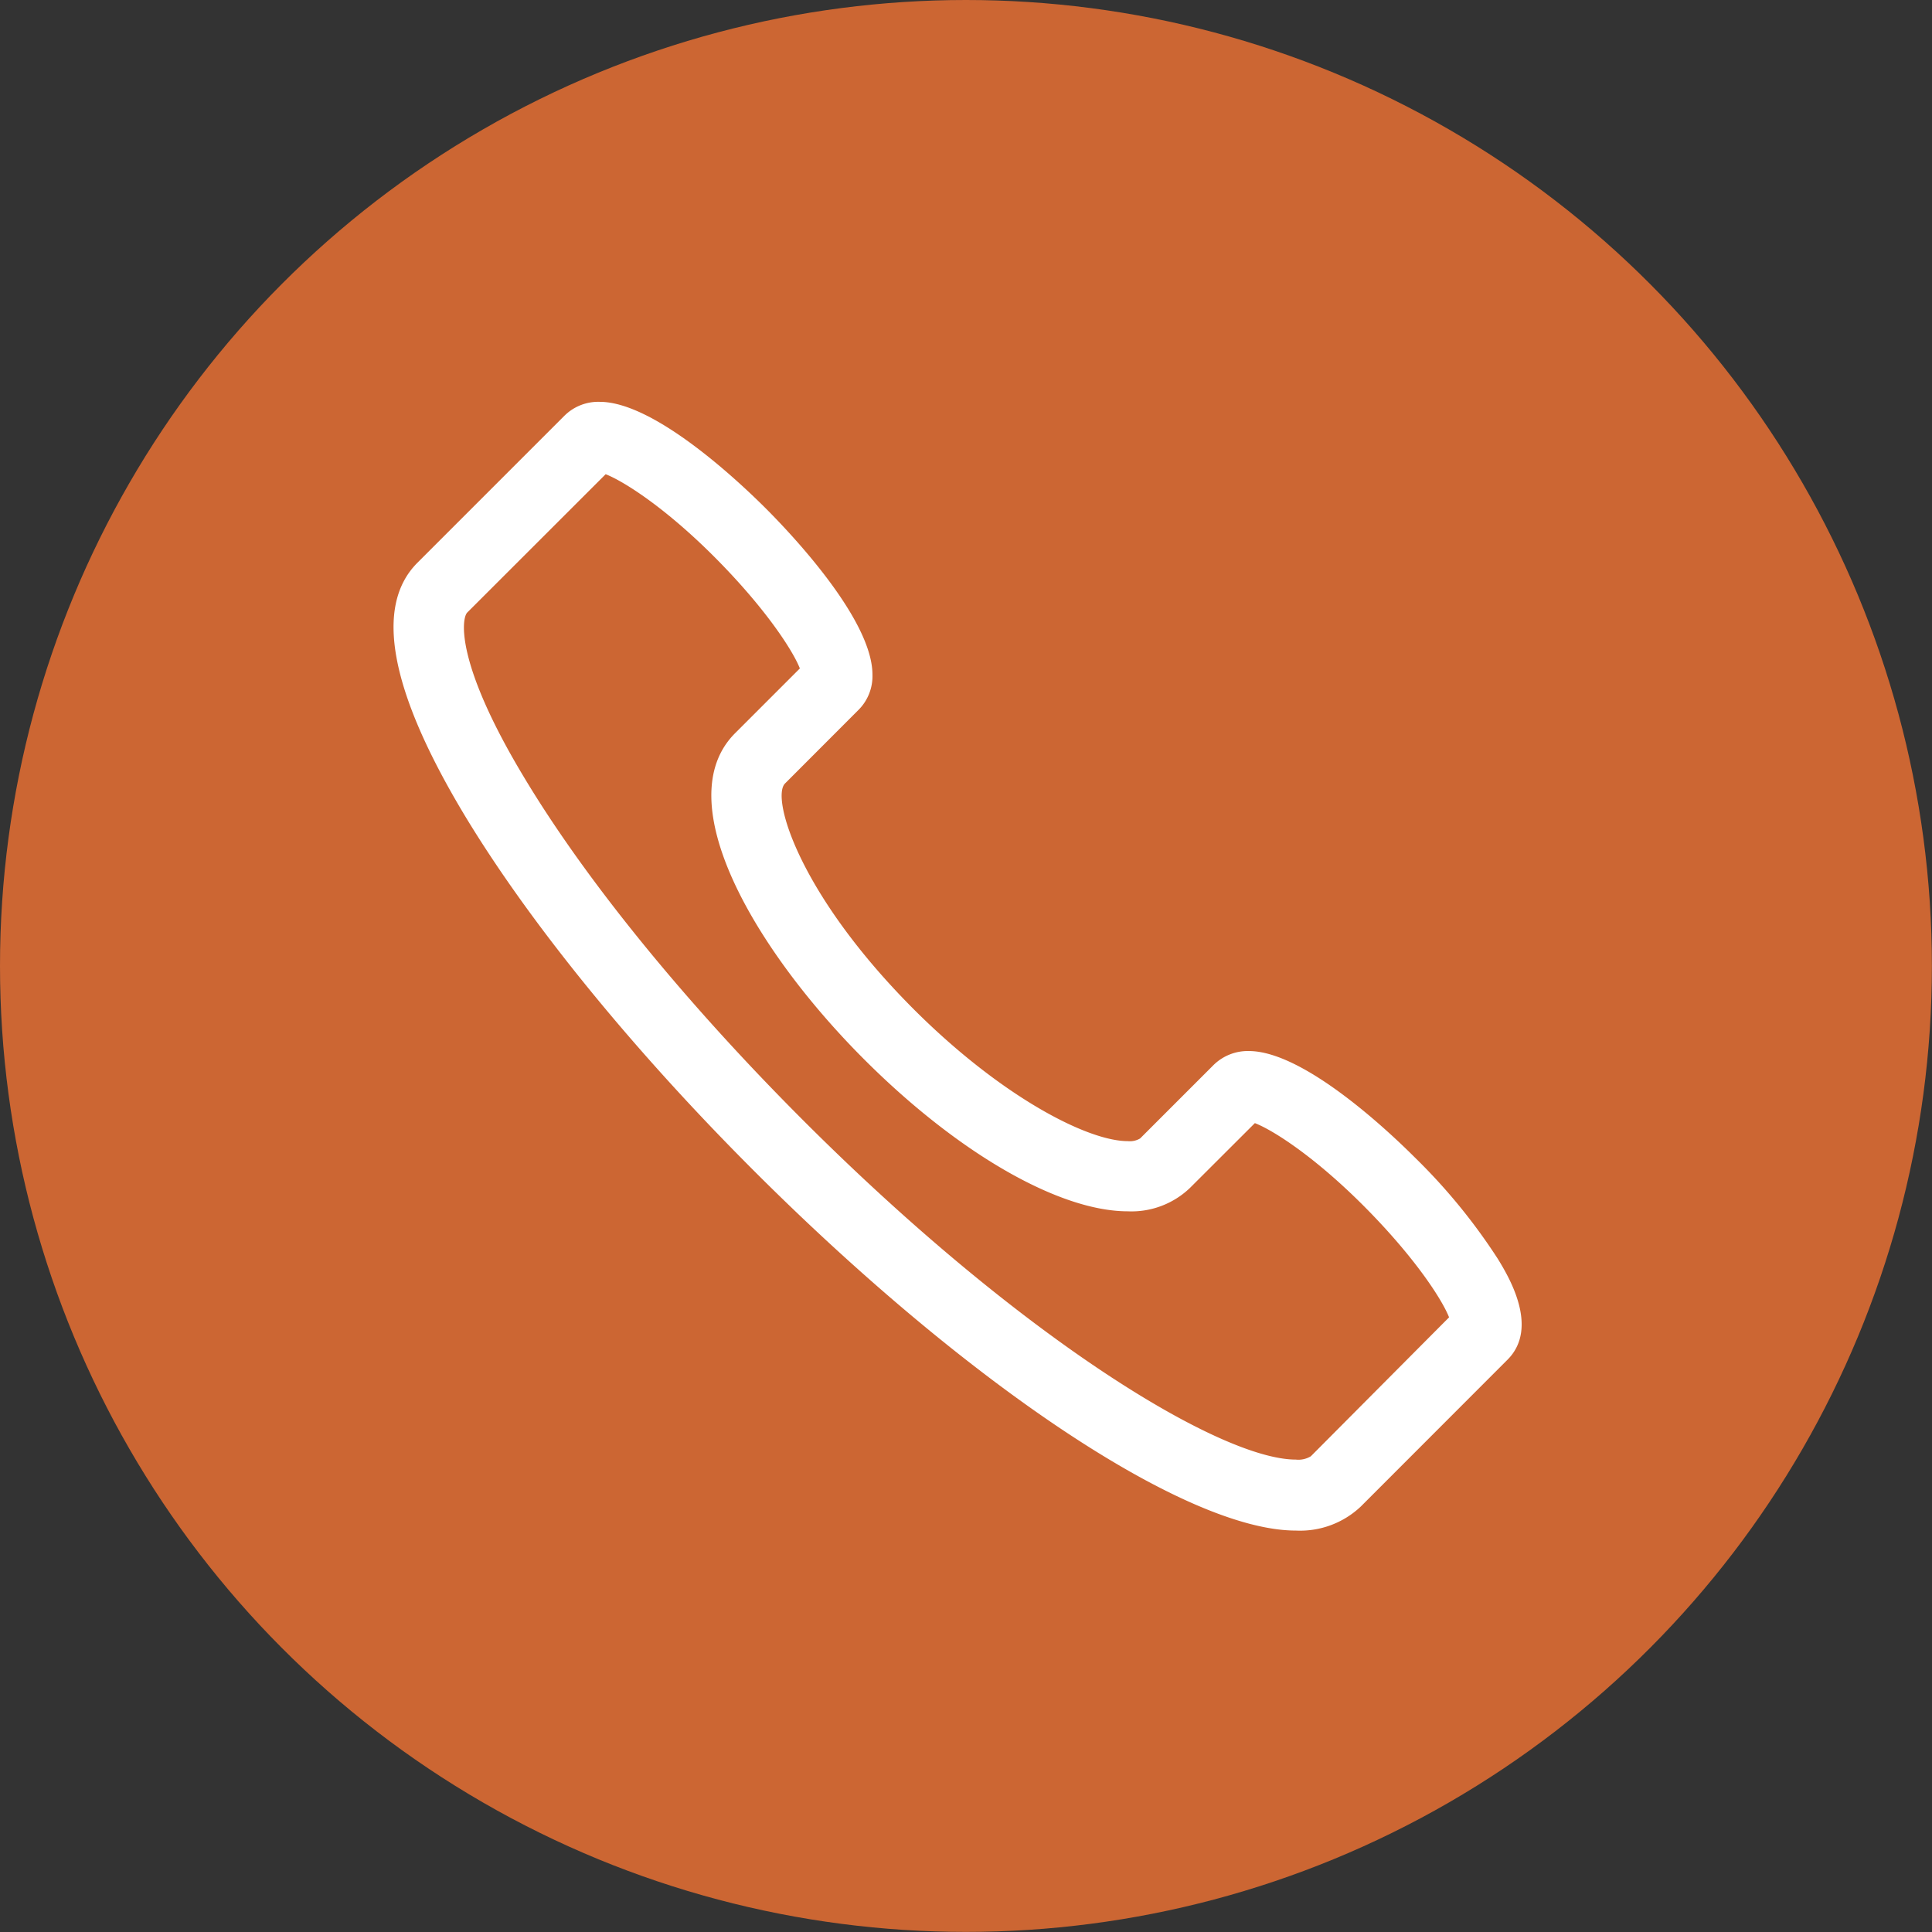<svg xmlns="http://www.w3.org/2000/svg" viewBox="0 0 192.99 192.99"><rect x="0" y="0" width="192.99" height="192.99" fill="#333333" stroke="none"/><defs><style>.cls-1{fill:#c63;}.cls-2{fill:#fff;}</style></defs><title>telefono</title><g id="Capa_2" data-name="Capa 2"><g id="Capa_1-2" data-name="Capa 1"><circle id="Elipse_5" data-name="Elipse 5" class="cls-1" cx="96.49" cy="96.49" r="96.49"/><path id="Trazado_262" data-name="Trazado 262" class="cls-2" d="M149.64,125.78a58.48,58.48,0,0,0-8.29-10.14c-2.5-2.5-11.08-10.65-16.6-10.65a4.87,4.87,0,0,0-3.52,1.39l-7.34,7.34a2,2,0,0,1-1.23.27c-4.08,0-12.72-4.52-21.36-13.15C79.79,89.32,77,79.66,78.42,78.26l7.34-7.35a4.76,4.76,0,0,0,1.39-3.52c0-5.52-8.15-14.1-10.65-16.6S65.43,40.14,59.91,40.14a4.8,4.8,0,0,0-3.53,1.39L41.7,56.21C37.36,60.55,38.94,69,46.4,81.42c6.48,10.74,16.73,23.35,28.85,35.47,21.51,21.51,43.29,36,54.19,36a8.82,8.82,0,0,0,6.49-2.4l14.68-14.69C153.79,132.58,150.66,127.46,149.64,125.78Zm-18.7,19.69a2.39,2.39,0,0,1-1.5.33c-7.42,0-27.2-11.88-49.21-33.89-11.74-11.74-21.61-23.85-27.8-34.13-7-11.58-6.32-16-5.76-16.59L60.5,47.37c1.8.7,6,3.36,11,8.4s7.7,9.22,8.4,11l-6.48,6.48C66.69,80,75.38,94.88,86.32,105.82,95.7,115.2,105.8,121,112.66,121a8.44,8.44,0,0,0,6.2-2.33l6.49-6.48c1.8.69,6,3.36,11,8.4s7.7,9.22,8.4,11Z"/></g></g></svg>